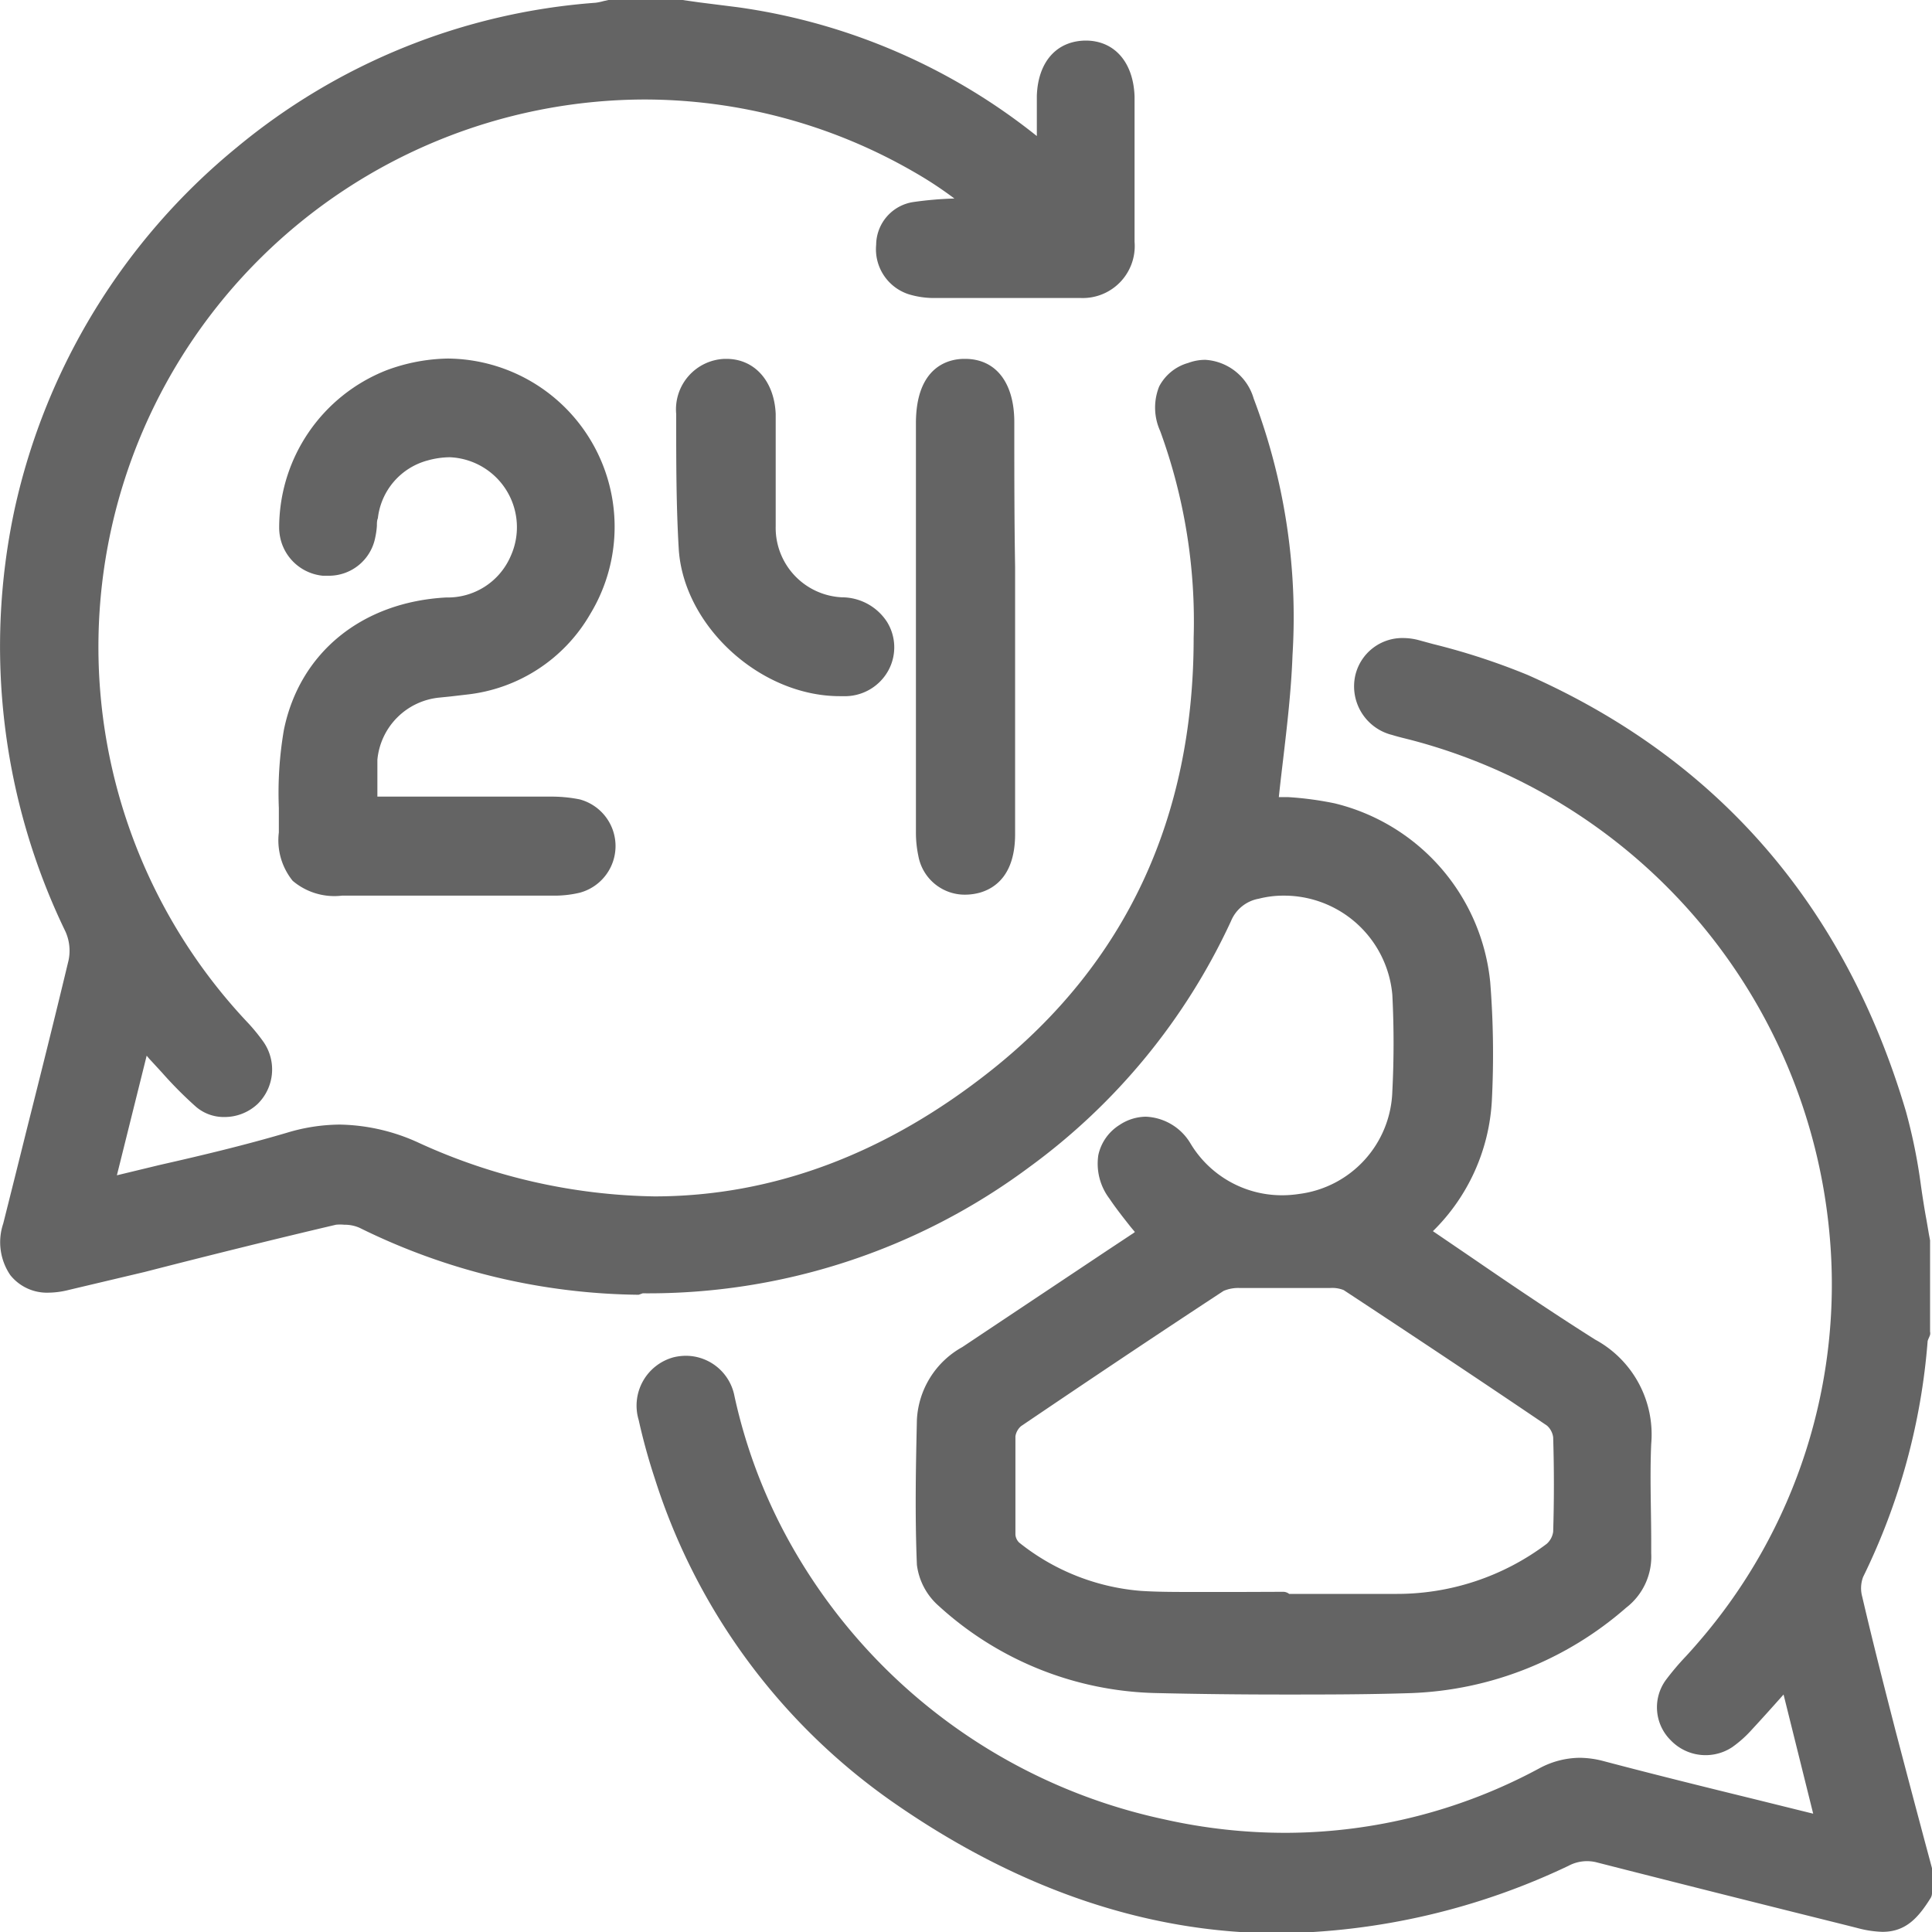 <svg xmlns="http://www.w3.org/2000/svg" viewBox="0 0 120 120"><defs><style>.cls-1{fill:#646464;}</style></defs><title>ICON</title><g id="圖層_1" data-name="圖層 1"><path class="cls-1" d="M39.92,80.33a39.64,39.64,0,0,0,24-7.83A39.29,39.29,0,0,0,76.46,57.21a2.3,2.3,0,0,1,1.73-1.39,6.13,6.13,0,0,1,1.54-.19,6.75,6.75,0,0,1,6.75,6.16,58.86,58.86,0,0,1,0,6,6.63,6.63,0,0,1-5.8,6.37,7,7,0,0,1-1.1.08A6.62,6.62,0,0,1,73.93,71a3.39,3.39,0,0,0-2.76-1.64,3,3,0,0,0-1.63.51,2.94,2.94,0,0,0-1.32,1.87,3.59,3.59,0,0,0,.69,2.71c.41.61.87,1.19,1.32,1.76l.26.31a1.37,1.37,0,0,1-.21.15l-1.51,1c-3,2-6,4-9,6a5.48,5.48,0,0,0-2.82,4.52c-.06,2.71-.13,5.86,0,9a4.06,4.06,0,0,0,1.36,2.56,20.67,20.67,0,0,0,13.54,5.41c2.56.06,5.2.09,7.83.09s5.29,0,8-.09A21.46,21.46,0,0,0,101,99.86a4,4,0,0,0,1.56-3.38v-.7c0-2-.09-4.08,0-6.1a6.7,6.7,0,0,0-3.49-6.48c-2.53-1.6-5.07-3.31-7.53-5L89,76.47a12.28,12.28,0,0,0,3.66-8.08A56.85,56.85,0,0,0,92.56,61a12.73,12.73,0,0,0-9.65-11.1A20.36,20.36,0,0,0,80,49.51l-.57,0c.08-.76.17-1.53.26-2.28.25-2.13.51-4.33.59-6.53a38.33,38.33,0,0,0-2.41-15.94,3.34,3.34,0,0,0-3-2.41,3,3,0,0,0-1.06.19A2.93,2.93,0,0,0,72,24a3.52,3.52,0,0,0,.06,2.77,34.46,34.46,0,0,1,2.08,12.85c0,11.18-4.22,20.2-12.51,26.81-6.56,5.23-13.62,7.88-21,7.88A36.41,36.41,0,0,1,26.05,71a12.15,12.15,0,0,0-4.95-1.15,11.52,11.52,0,0,0-3.29.51c-2.58.76-5.16,1.38-7.9,2l-2.65.64,1.85-7.43c.09.11.18.22.28.32l.69.75a24.59,24.59,0,0,0,2.1,2.11,2.65,2.65,0,0,0,1.73.63A3,3,0,0,0,16,68.57a3,3,0,0,0,.39-3.82,11.46,11.46,0,0,0-1-1.23A34,34,0,0,1,40,6.18a33.51,33.51,0,0,1,16.68,4.45c.86.49,1.66,1,2.6,1.7h0a22.41,22.41,0,0,0-2.56.22,2.71,2.71,0,0,0-2.3,2.65,2.94,2.94,0,0,0,2,3.07,5.34,5.34,0,0,0,1.54.24c2,0,4.64,0,7.31,0h1.86a3.23,3.23,0,0,0,3.34-3.49l0-8.46V6.41c0-.14,0-.27,0-.41-.07-2.13-1.24-3.46-3-3.48h0c-1.83,0-3,1.31-3.07,3.43,0,.5,0,1,0,1.5v1a38.16,38.16,0,0,0-18.57-8L43.45.15,42.39,0h-4.6l-.31.07A3.46,3.46,0,0,1,37,.17a39.43,39.43,0,0,0-22.31,9A40.15,40.15,0,0,0,.9,31.66,40.63,40.63,0,0,0,4.07,57.87a2.91,2.91,0,0,1,.19,1.77c-.84,3.51-1.73,7.07-2.6,10.52Q.93,73.1.2,76a3.63,3.63,0,0,0,.44,3.2A2.91,2.91,0,0,0,3,80.29a5.29,5.29,0,0,0,1.27-.17L9,79c3.89-1,7.91-2,11.87-2.93a2.67,2.67,0,0,1,.51,0,2.3,2.3,0,0,1,.95.19,40,40,0,0,0,17.34,4.16ZM77,98.88l-2.72,0c-1.33,0-2.43,0-3.45-.07a13.86,13.86,0,0,1-7.53-3,.78.78,0,0,1-.23-.48c0-2.34,0-4.28,0-6.12a1.05,1.05,0,0,1,.35-.63C67.45,85.85,71.7,83,76,80.18A2.34,2.34,0,0,1,77,80l3,0,2.62,0a1.92,1.92,0,0,1,.84.13c4.74,3.12,8.87,5.87,12.63,8.42a1.18,1.18,0,0,1,.38.72c.06,2,.06,3.92,0,5.87a1.23,1.23,0,0,1-.4.75A15.45,15.45,0,0,1,86.69,99H80.07a.59.59,0,0,0-.37-.13Z"/><path class="cls-1" d="M119.73,83.29a1.57,1.57,0,0,1,.07-.18,1.67,1.67,0,0,0,.08-.2.48.48,0,0,0,0-.2V77.14s0-.07,0-.1l-.07-.37-.15-.88c-.13-.69-.24-1.41-.34-2.1a34.34,34.34,0,0,0-.94-4.66c-3.78-12.76-11.68-21.88-23.5-27.11A41.74,41.74,0,0,0,89,40l-.88-.24a3.8,3.8,0,0,0-.94-.13,3,3,0,0,0-3,2.32,3.11,3.11,0,0,0,2.29,3.7c.29.09.57.16.85.23l.2.05A35,35,0,0,1,113.62,76.5a33.93,33.93,0,0,1-8.17,25.55c-.24.28-.49.56-.73.82a16.51,16.51,0,0,0-1.26,1.49,2.88,2.88,0,0,0,.31,3.73,3,3,0,0,0,3.82.43,7.26,7.26,0,0,0,1.22-1.09c.63-.68,1.24-1.36,1.89-2.09l.08-.09,1.84,7.4-.25-.06-3.23-.8c-3.14-.77-6.38-1.57-9.56-2.41a5.89,5.89,0,0,0-1.46-.2,5.36,5.36,0,0,0-2.52.66,33.31,33.31,0,0,1-15.64,4A34.33,34.33,0,0,1,72.3,113a35,35,0,0,1-23-16.76,33.24,33.24,0,0,1-3.68-9.52,3.08,3.08,0,0,0-3-2.51,3.37,3.37,0,0,0-.77.09,3.11,3.11,0,0,0-2.18,3.9,37.42,37.42,0,0,0,1,3.63,38.81,38.81,0,0,0,15,20.25c7.66,5.29,15.65,8,23.75,8a43,43,0,0,0,18-4.19,2.44,2.44,0,0,1,1.81-.2c5.13,1.31,10.35,2.62,15.41,3.88l.75.19a6.67,6.67,0,0,0,1.53.23c1.43,0,2.21-.84,3-2.11a.6.6,0,0,0,.08-.29v-1.4a.77.77,0,0,0,0-.15c-.23-.87-.47-1.74-.7-2.62-.52-1.94-1.06-4-1.57-5.94-.67-2.61-1.39-5.41-2.06-8.29a2,2,0,0,1,.05-1.24A40.37,40.37,0,0,0,119.73,83.29Z"/><path class="cls-1" d="M18.18,54.71a4,4,0,0,0,3.06.92H34.35A6.81,6.81,0,0,0,36,55.45a3,3,0,0,0,0-5.8,8.9,8.9,0,0,0-1.85-.17H23.44c0-.15,0-.29,0-.44,0-.65,0-1.26,0-1.85a4.28,4.28,0,0,1,3.84-3.86l.69-.07L29,43.14a10.11,10.11,0,0,0,7.66-5,10.45,10.45,0,0,0-8.85-15.87A11.4,11.4,0,0,0,24,23a10.51,10.51,0,0,0-6.66,9.76,3,3,0,0,0,2.71,3h.33a2.93,2.93,0,0,0,2.93-2.39,4.78,4.78,0,0,0,.1-.72c0-.16,0-.32.06-.46a4.2,4.2,0,0,1,3.09-3.59,5.28,5.28,0,0,1,1.37-.2,4.35,4.35,0,0,1,3.79,6.14,4.25,4.25,0,0,1-4,2.57c-5.25.28-9.12,3.44-10.09,8.24a23.13,23.13,0,0,0-.31,4.84c0,.5,0,1,0,1.51A4,4,0,0,0,18.18,54.71Z"/><path class="cls-1" d="M63,26.22c0-2.46-1.15-3.93-3.06-3.93h-.05c-.92,0-3,.43-3,4V51.66a7,7,0,0,0,.15,1.5,2.93,2.93,0,0,0,2.9,2.41,3.54,3.54,0,0,0,.9-.12c1-.28,2.2-1.14,2.21-3.61q0-4.61,0-9.21V35.21C63,32.22,63,29.22,63,26.22Z"/><path class="cls-1" d="M48.18,26.15c0-.15,0-.29,0-.44-.09-2.05-1.32-3.42-3.06-3.42H45a3.14,3.14,0,0,0-3,3.43v.41c0,2.61,0,5.31.16,8,.32,4.77,5.07,9.11,10,9.11h.43a3.08,3.08,0,0,0,2.6-1.62,3,3,0,0,0-.1-3,3.35,3.35,0,0,0-2.79-1.52,4.32,4.32,0,0,1-4.12-4.42c0-.73,0-1.48,0-2.21V26.15Z"/></g></svg>